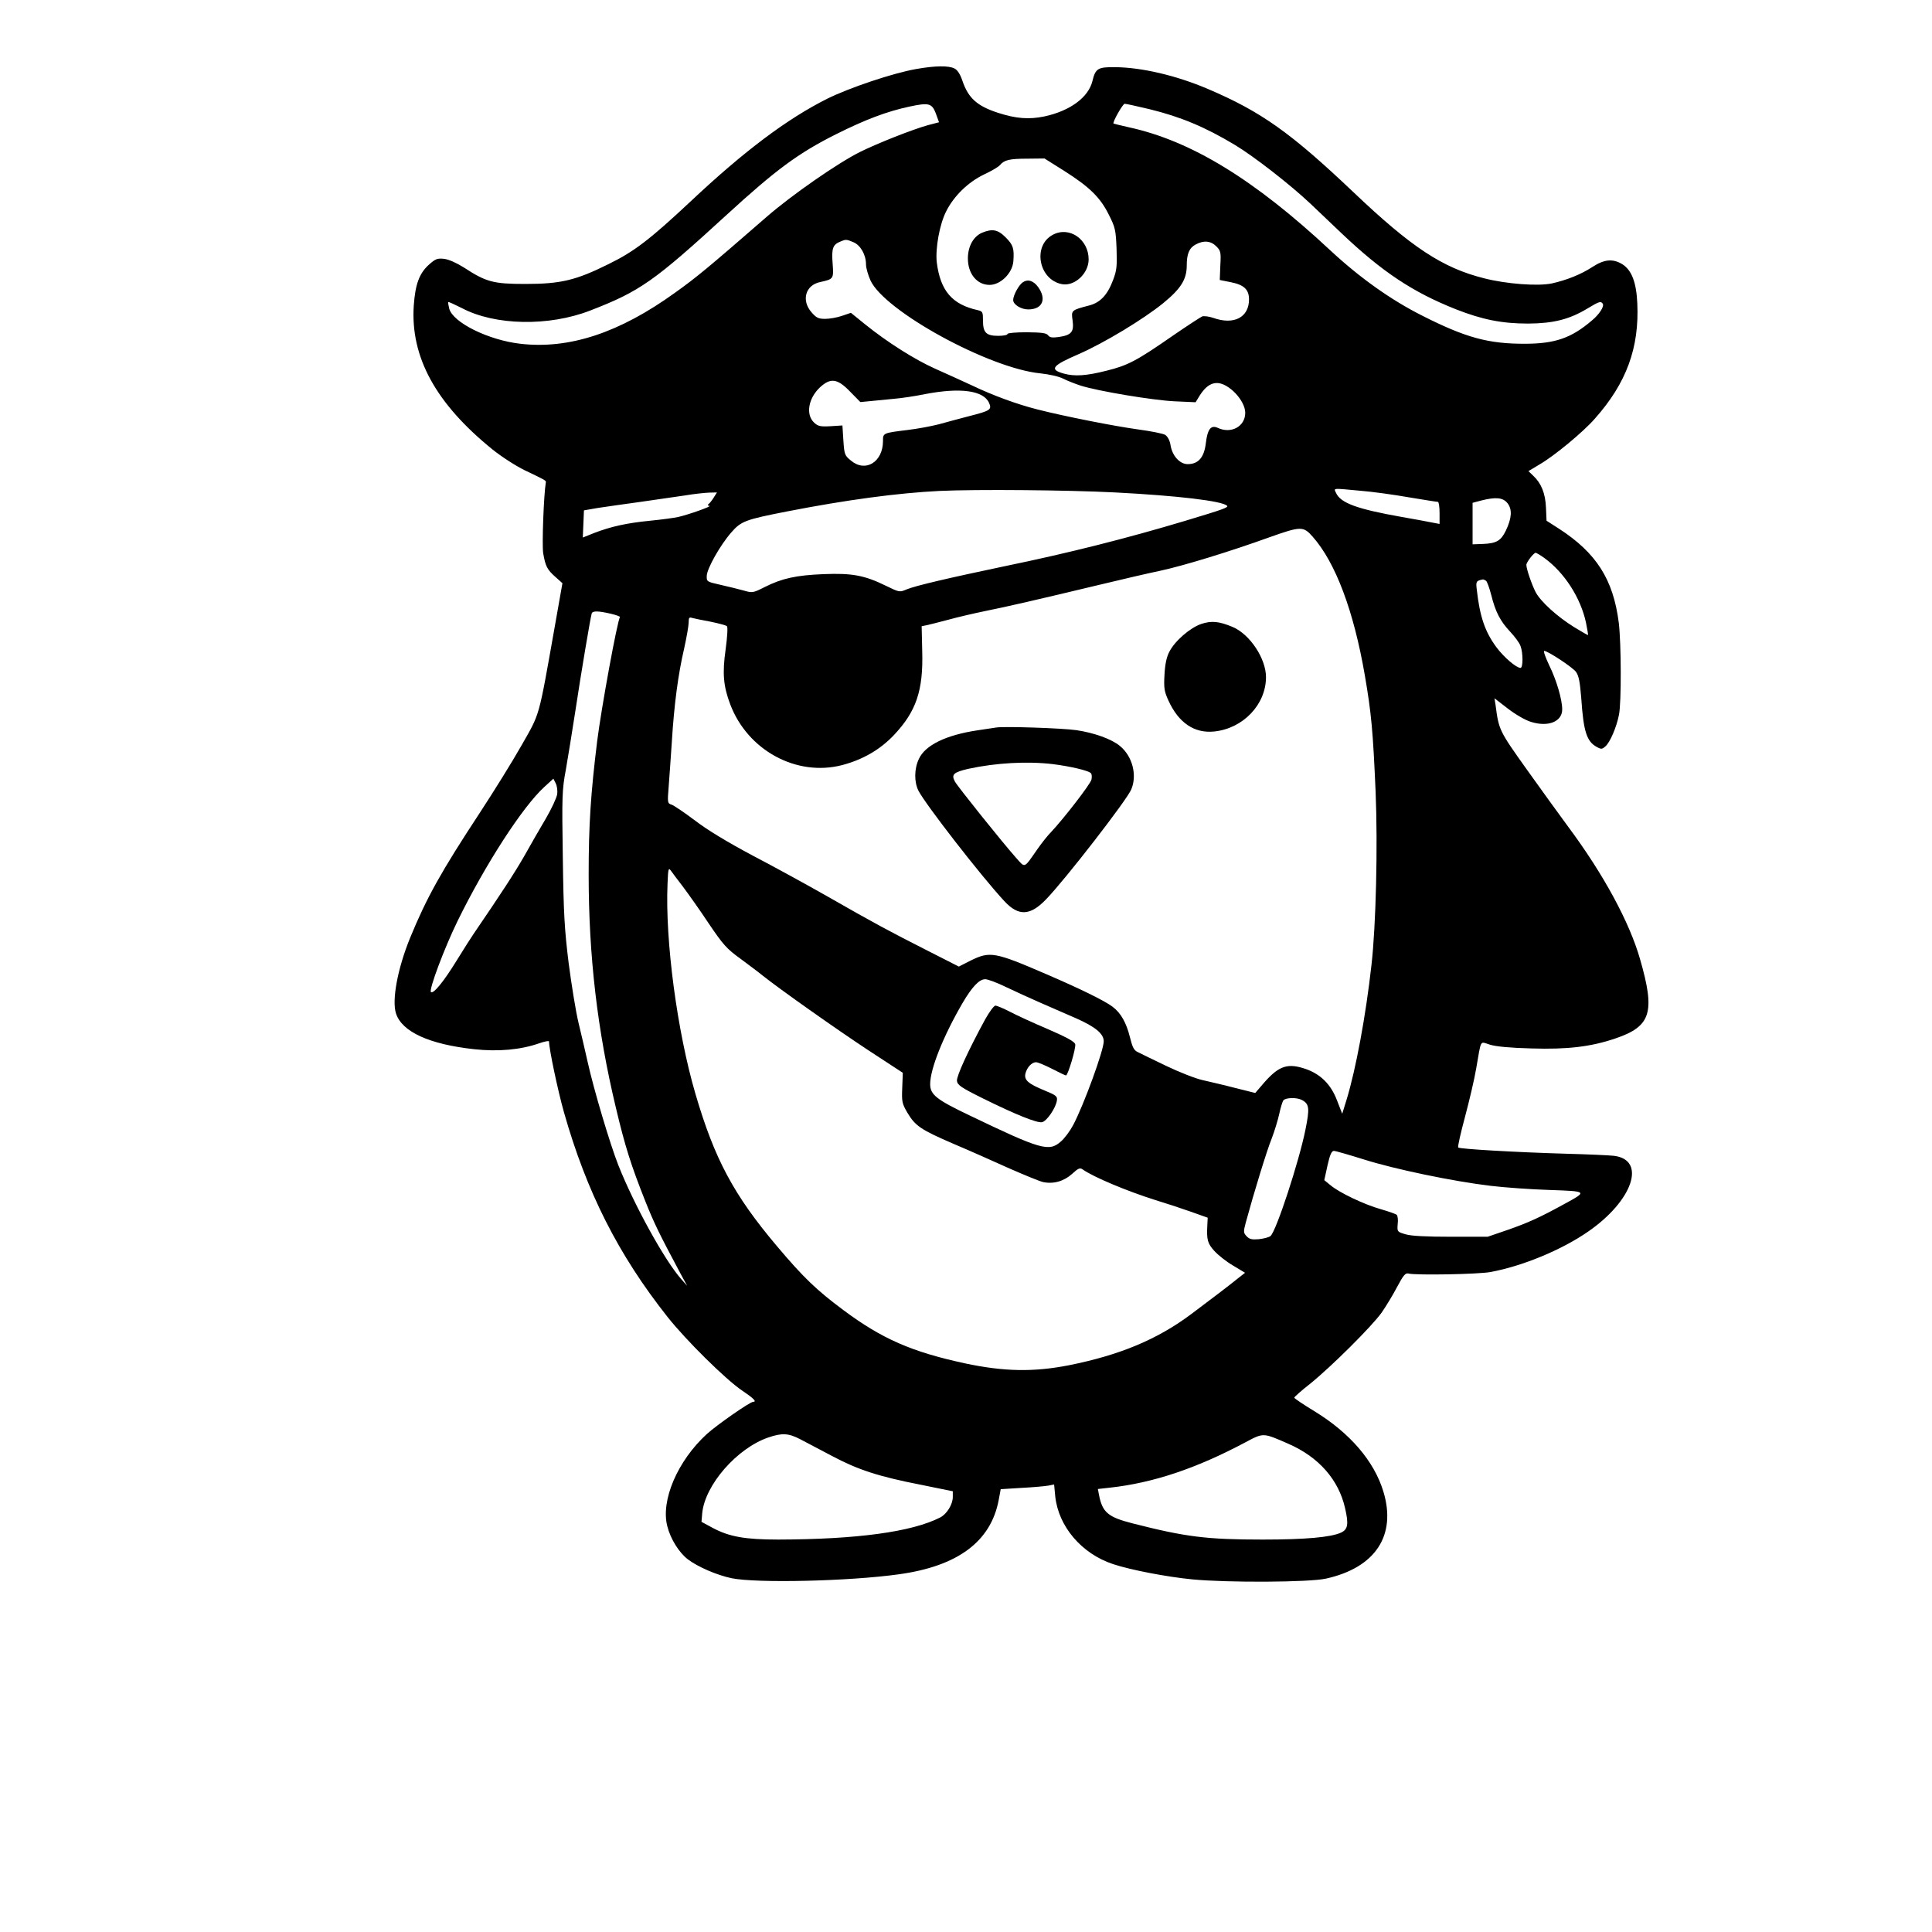 <?xml version="1.0" standalone="no"?>
<!DOCTYPE svg PUBLIC "-//W3C//DTD SVG 20010904//EN"
 "http://www.w3.org/TR/2001/REC-SVG-20010904/DTD/svg10.dtd">
<svg version="1.0" xmlns="http://www.w3.org/2000/svg"
 width="1024pt" height="1024pt" viewBox="0 0 1024 1024"
 preserveAspectRatio="xMidYMid meet">
<g transform="translate(0,1024) scale(0.1,-0.1)"
fill="#000000" stroke="none">
<path d="M4855 9874 c-124 -22 -353 -99 -472 -158 -211 -106 -438 -276 -721
-542 -218 -204 -300 -267 -437 -334 -173 -86 -254 -105 -440 -105 -170 0 -208
10 -326 87 -40 25 -80 43 -105 46 -37 4 -46 0 -82 -32 -50 -46 -71 -103 -79
-216 -18 -273 117 -519 417 -762 47 -38 123 -87 170 -110 113 -54 115 -55 113
-65 -11 -64 -21 -330 -14 -375 12 -70 21 -87 66 -127 l36 -32 -41 -232 c-87
-491 -77 -454 -176 -628 -48 -85 -147 -244 -219 -354 -207 -315 -283 -451
-371 -665 -67 -164 -98 -332 -75 -402 32 -97 176 -163 414 -189 127 -14 247
-3 344 31 29 10 53 15 53 10 0 -39 47 -262 79 -375 120 -423 288 -755 549
-1085 99 -125 310 -333 395 -390 61 -41 80 -60 59 -60 -17 0 -192 -122 -246
-171 -155 -142 -245 -352 -209 -489 17 -67 62 -139 109 -175 53 -40 152 -83
232 -100 133 -27 624 -16 887 21 311 43 486 173 528 392 l11 59 112 7 c61 3
125 9 141 12 l30 6 6 -63 c17 -160 140 -304 306 -359 93 -31 286 -68 420 -81
186 -18 621 -16 709 4 262 58 375 229 304 462 -49 161 -177 310 -365 425 -59
36 -107 68 -107 72 0 4 37 37 83 73 113 91 329 306 380 378 23 33 60 94 82
136 33 62 44 75 60 71 40 -10 372 -4 435 8 169 31 377 117 517 214 238 164
311 381 137 402 -27 3 -141 8 -254 11 -273 8 -563 25 -571 33 -4 4 13 77 36
163 23 86 50 201 59 255 28 160 18 144 73 127 32 -10 106 -17 220 -20 191 -6
316 9 445 53 189 64 212 138 131 419 -56 197 -194 451 -379 700 -45 61 -145
199 -222 307 -146 205 -148 209 -165 340 l-6 37 70 -54 c40 -31 93 -62 123
-71 92 -29 166 1 166 66 0 52 -30 155 -69 234 -20 42 -32 76 -26 76 20 -1 149
-86 168 -111 15 -21 21 -53 28 -140 12 -178 29 -230 84 -259 22 -12 27 -11 44
4 25 22 59 102 72 168 13 66 12 375 -1 486 -29 231 -119 372 -319 501 l-64 41
-3 69 c-3 76 -25 130 -68 170 l-25 24 60 36 c79 46 231 172 292 242 168 189
236 376 225 612 -5 111 -30 176 -80 207 -50 30 -95 26 -158 -15 -61 -40 -138
-70 -214 -87 -74 -16 -243 -3 -360 27 -220 55 -385 164 -691 455 -334 317
-490 428 -774 549 -164 70 -349 114 -492 115 -90 1 -103 -7 -119 -74 -21 -86
-119 -158 -254 -187 -82 -17 -150 -12 -246 19 -111 36 -158 78 -189 170 -12
35 -26 57 -42 65 -31 16 -103 15 -204 -3z m105 -235 l17 -47 -61 -16 c-82 -23
-266 -96 -357 -141 -117 -58 -363 -229 -494 -343 -314 -273 -373 -322 -488
-404 -294 -212 -560 -300 -819 -270 -168 19 -357 112 -377 186 -4 17 -7 33 -5
35 2 2 34 -13 72 -32 176 -93 461 -98 680 -13 264 102 339 155 722 506 263
241 381 328 580 428 156 78 269 121 390 147 103 22 119 18 140 -36z m1134 22
c163 -40 293 -94 451 -189 100 -60 293 -210 400 -311 55 -52 129 -123 165
-157 216 -205 377 -312 606 -403 140 -55 244 -76 384 -76 134 1 218 22 314 80
63 38 71 40 81 25 9 -14 -19 -57 -58 -89 -109 -93 -195 -123 -357 -123 -192 0
-311 32 -542 149 -165 83 -330 200 -487 346 -403 376 -737 580 -1066 652 -44
10 -81 19 -83 20 -7 6 49 105 59 105 7 0 66 -13 133 -29z m-453 -327 c134 -85
191 -141 236 -232 34 -67 37 -81 41 -180 3 -92 1 -115 -18 -165 -30 -81 -69
-121 -127 -136 -95 -25 -96 -25 -88 -80 8 -60 -6 -77 -72 -87 -36 -5 -49 -3
-58 9 -9 12 -33 15 -113 16 -58 0 -102 -4 -102 -9 0 -6 -22 -10 -49 -10 -64 0
-81 17 -81 81 0 45 -2 49 -27 55 -137 30 -199 103 -218 254 -8 73 15 202 50
270 41 82 117 155 200 195 39 18 78 41 85 50 23 27 49 34 146 34 l90 1 105
-66z m-1117 -378 c37 -16 66 -66 66 -118 0 -18 11 -56 24 -85 76 -163 630
-466 901 -492 46 -5 97 -16 120 -28 22 -11 63 -27 90 -36 92 -30 389 -79 501
-84 l111 -5 22 36 c28 44 57 66 91 66 62 0 150 -93 150 -158 0 -72 -74 -113
-145 -80 -37 17 -55 -6 -64 -82 -9 -75 -40 -110 -96 -110 -42 0 -82 44 -91
101 -4 25 -15 45 -28 54 -11 7 -77 20 -144 29 -124 17 -389 69 -534 106 -110
28 -235 74 -346 127 -54 25 -142 65 -196 89 -107 48 -252 139 -372 236 l-74
60 -47 -16 c-26 -9 -66 -16 -89 -16 -36 0 -47 5 -73 35 -55 63 -32 144 46 160
72 16 72 17 66 99 -6 80 1 100 42 116 28 12 31 12 69 -4z m1922 -21 c24 -24
26 -31 22 -102 l-3 -77 60 -12 c69 -14 95 -39 95 -91 0 -95 -80 -137 -189 -98
-23 8 -49 11 -59 8 -9 -4 -80 -50 -157 -103 -190 -132 -237 -157 -351 -185
-107 -27 -168 -31 -226 -15 -78 22 -62 42 79 103 133 58 342 184 448 270 94
77 125 126 125 200 0 61 13 93 47 111 42 23 80 20 109 -9z m-1940 -771 l54
-55 52 5 c29 3 85 8 123 12 39 3 114 14 167 25 187 36 310 20 340 -46 16 -36
7 -42 -103 -70 -52 -14 -126 -33 -164 -44 -39 -10 -113 -24 -165 -30 -130 -16
-130 -16 -130 -58 0 -112 -93 -169 -170 -104 -33 27 -35 32 -40 107 l-5 79
-63 -4 c-55 -3 -67 0 -88 20 -44 42 -30 128 32 186 56 52 93 47 160 -23z
m1404 -534 c330 -17 565 -45 593 -70 11 -9 -17 -19 -223 -81 -307 -92 -615
-170 -950 -239 -300 -63 -477 -104 -525 -124 -37 -16 -39 -15 -109 19 -114 56
-180 68 -331 62 -145 -6 -220 -22 -313 -69 -61 -31 -65 -31 -110 -18 -26 7
-81 21 -122 30 -75 17 -75 17 -74 49 2 39 72 163 130 229 52 60 75 68 294 111
318 62 588 98 810 109 194 9 676 5 930 -8z m1300 9 c63 -5 179 -21 258 -35 79
-13 147 -24 153 -24 5 0 9 -26 9 -59 l0 -58 -42 8 c-24 5 -95 18 -158 29 -238
42 -325 74 -349 128 -12 26 -22 25 129 11z m-3427 -36 c-10 -16 -22 -31 -28
-35 -6 -5 -4 -8 5 -9 18 -1 -108 -46 -165 -59 -22 -5 -89 -14 -150 -20 -123
-12 -208 -31 -296 -65 l-60 -24 3 72 3 72 75 13 c41 6 143 21 225 32 83 12
188 27 235 34 47 8 104 14 128 15 l42 1 -17 -27z m4207 -30 c26 -33 23 -79 -9
-146 -26 -53 -49 -67 -121 -70 l-55 -2 0 110 0 110 45 12 c79 20 116 16 140
-14z m-1033 -177 c122 -138 218 -394 277 -736 35 -204 43 -296 57 -616 12
-288 2 -710 -22 -919 -30 -270 -83 -554 -132 -714 l-23 -74 -28 72 c-32 83
-85 136 -162 164 -97 34 -143 20 -222 -69 l-49 -57 -104 26 c-57 15 -135 33
-174 42 -38 8 -126 43 -195 76 -69 33 -136 66 -150 73 -20 9 -28 26 -41 78
-19 77 -48 129 -92 162 -44 33 -173 96 -352 173 -273 118 -298 122 -400 72
l-63 -32 -171 87 c-197 100 -276 142 -531 288 -102 58 -277 154 -390 213 -133
71 -240 135 -306 186 -56 42 -112 80 -124 84 -22 7 -23 10 -16 94 4 47 11 156
17 241 12 195 33 355 65 492 13 59 24 121 24 138 0 26 3 30 18 25 11 -3 54
-12 98 -20 43 -9 82 -19 87 -24 5 -5 2 -57 -7 -123 -18 -127 -12 -194 24 -290
92 -245 352 -386 594 -323 109 29 200 81 274 159 118 125 156 236 150 444 l-3
133 25 5 c14 3 66 16 115 29 50 14 137 34 195 46 115 23 284 62 605 139 116
28 262 62 325 75 121 26 367 101 580 178 164 58 178 59 227 3z m1229 -114
c106 -77 192 -211 220 -342 7 -35 12 -65 11 -66 -1 -1 -33 17 -72 41 -91 56
-180 137 -206 187 -21 41 -49 123 -49 144 0 14 39 64 49 64 5 0 26 -13 47 -28z
m-310 -120 c6 -4 18 -38 28 -76 22 -88 47 -138 101 -195 24 -26 49 -59 54 -75
14 -36 14 -116 0 -116 -22 0 -88 56 -128 110 -60 81 -88 162 -104 307 -5 41
-3 45 33 52 3 0 10 -3 16 -7z m-4638 -175 c29 -7 51 -15 48 -18 -13 -13 -99
-482 -121 -658 -34 -277 -45 -442 -45 -706 0 -432 46 -826 144 -1235 49 -207
81 -307 156 -496 47 -118 75 -175 184 -379 l38 -70 -31 35 c-88 99 -250 393
-334 605 -43 109 -130 400 -162 545 -13 58 -35 152 -49 210 -14 58 -37 200
-52 315 -22 178 -27 263 -31 560 -5 324 -4 359 16 465 11 63 34 205 51 315 30
199 79 489 86 513 4 15 33 15 102 -1z m-285 -957 c-3 -19 -29 -75 -58 -125
-29 -49 -81 -139 -115 -200 -52 -91 -126 -204 -270 -415 -10 -14 -50 -77 -89
-140 -68 -111 -124 -180 -137 -168 -12 12 72 235 141 376 147 300 344 605 460
711 l48 44 12 -24 c7 -13 11 -39 8 -59z m667 -490 c27 -36 89 -123 136 -194
77 -114 96 -135 168 -187 44 -33 97 -72 116 -88 90 -72 393 -286 560 -396
l185 -121 -3 -80 c-3 -73 -1 -83 27 -131 42 -71 72 -91 246 -166 83 -35 215
-94 295 -130 80 -35 160 -68 178 -72 55 -12 111 4 154 43 33 30 42 34 56 24
58 -41 235 -115 387 -163 50 -15 132 -42 183 -60 l93 -33 -2 -41 c-4 -76 1
-95 37 -135 20 -22 65 -58 100 -78 l63 -38 -37 -29 c-44 -36 -151 -117 -247
-189 -180 -135 -379 -218 -649 -272 -188 -37 -345 -34 -552 10 -282 61 -440
130 -645 283 -141 105 -211 172 -351 338 -229 271 -331 462 -432 807 -97 331
-161 812 -148 1113 3 81 5 88 18 70 8 -11 36 -49 64 -85z m1711 -531 c46 -22
129 -60 184 -84 55 -24 140 -61 188 -82 102 -45 147 -82 147 -122 0 -48 -105
-336 -162 -444 -17 -32 -46 -71 -65 -87 -63 -56 -105 -44 -484 138 -176 84
-209 110 -209 166 0 80 69 253 170 427 52 89 90 129 122 129 13 0 62 -18 109
-41z m1569 -599 c40 -21 42 -44 19 -158 -34 -169 -155 -538 -185 -563 -8 -7
-36 -14 -62 -17 -38 -3 -50 0 -65 16 -17 18 -17 24 -4 73 43 158 112 383 137
444 15 39 33 98 40 130 7 33 17 66 22 73 13 15 72 16 98 2z m331 -316 c162
-51 468 -115 669 -139 74 -9 215 -19 312 -22 203 -7 203 -7 80 -74 -131 -72
-193 -100 -302 -138 l-105 -36 -195 0 c-132 0 -210 4 -240 13 -45 13 -45 14
-42 54 3 22 0 44 -5 49 -5 5 -43 18 -84 30 -87 24 -221 88 -267 127 l-33 27
17 78 c13 58 22 77 34 77 9 0 81 -21 161 -46z m-2990 -1482 c30 -16 106 -56
169 -89 137 -73 247 -109 473 -153 l167 -34 0 -30 c0 -40 -32 -91 -67 -109
-151 -77 -444 -116 -858 -117 -176 0 -259 15 -346 61 l-61 33 4 47 c15 149
184 343 350 400 73 25 107 23 169 -9z m2589 -25 c160 -70 265 -190 299 -340
20 -86 15 -113 -21 -130 -54 -25 -190 -37 -415 -37 -299 0 -409 14 -691 86
-129 33 -159 58 -177 150 l-6 32 63 7 c229 25 459 102 718 240 98 52 93 52
230 -8z"/>
<path d="M5204 9006 c-45 -20 -74 -72 -74 -136 0 -81 48 -140 115 -140 58 0
121 62 126 125 5 68 -1 87 -40 126 -42 43 -72 48 -127 25z"/>
<path d="M5579 8995 c-107 -58 -74 -237 49 -261 67 -13 142 56 142 131 0 107
-103 178 -191 130z"/>
<path d="M5420 8743 c-21 -15 -50 -69 -50 -93 0 -24 41 -50 80 -50 75 0 99 54
52 119 -25 34 -55 43 -82 24z"/>
<path d="M6367 6933 c-59 -20 -140 -90 -169 -147 -15 -28 -23 -66 -26 -122 -4
-72 -1 -89 21 -137 54 -119 138 -175 243 -164 153 16 274 143 274 288 0 99
-86 228 -177 266 -71 30 -112 34 -166 16z"/>
<path d="M5280 6384 c-14 -2 -59 -9 -100 -15 -167 -25 -277 -79 -310 -152 -25
-53 -25 -122 -2 -168 37 -72 330 -450 455 -585 75 -81 137 -79 222 10 100 103
428 526 451 582 32 76 6 176 -60 230 -44 37 -137 70 -231 84 -77 11 -385 21
-425 14z m300 -194 c95 -12 188 -34 202 -48 5 -5 6 -20 3 -34 -6 -25 -148
-208 -214 -278 -19 -19 -51 -60 -72 -90 -74 -106 -64 -102 -115 -45 -72 81
-310 378 -323 403 -20 37 -7 49 71 67 147 32 313 41 448 25z"/>
<path d="M5222 4838 c-92 -169 -153 -303 -150 -327 3 -22 21 -35 138 -93 172
-85 284 -130 312 -126 25 3 76 78 80 117 3 20 -6 27 -65 51 -88 36 -110 56
-102 90 8 33 34 60 56 60 10 0 48 -16 85 -35 37 -19 70 -35 74 -35 10 0 53
143 49 165 -3 14 -43 36 -144 80 -78 33 -169 75 -203 93 -33 17 -68 32 -76 32
-8 0 -32 -33 -54 -72z"/>
</g>
</svg>
